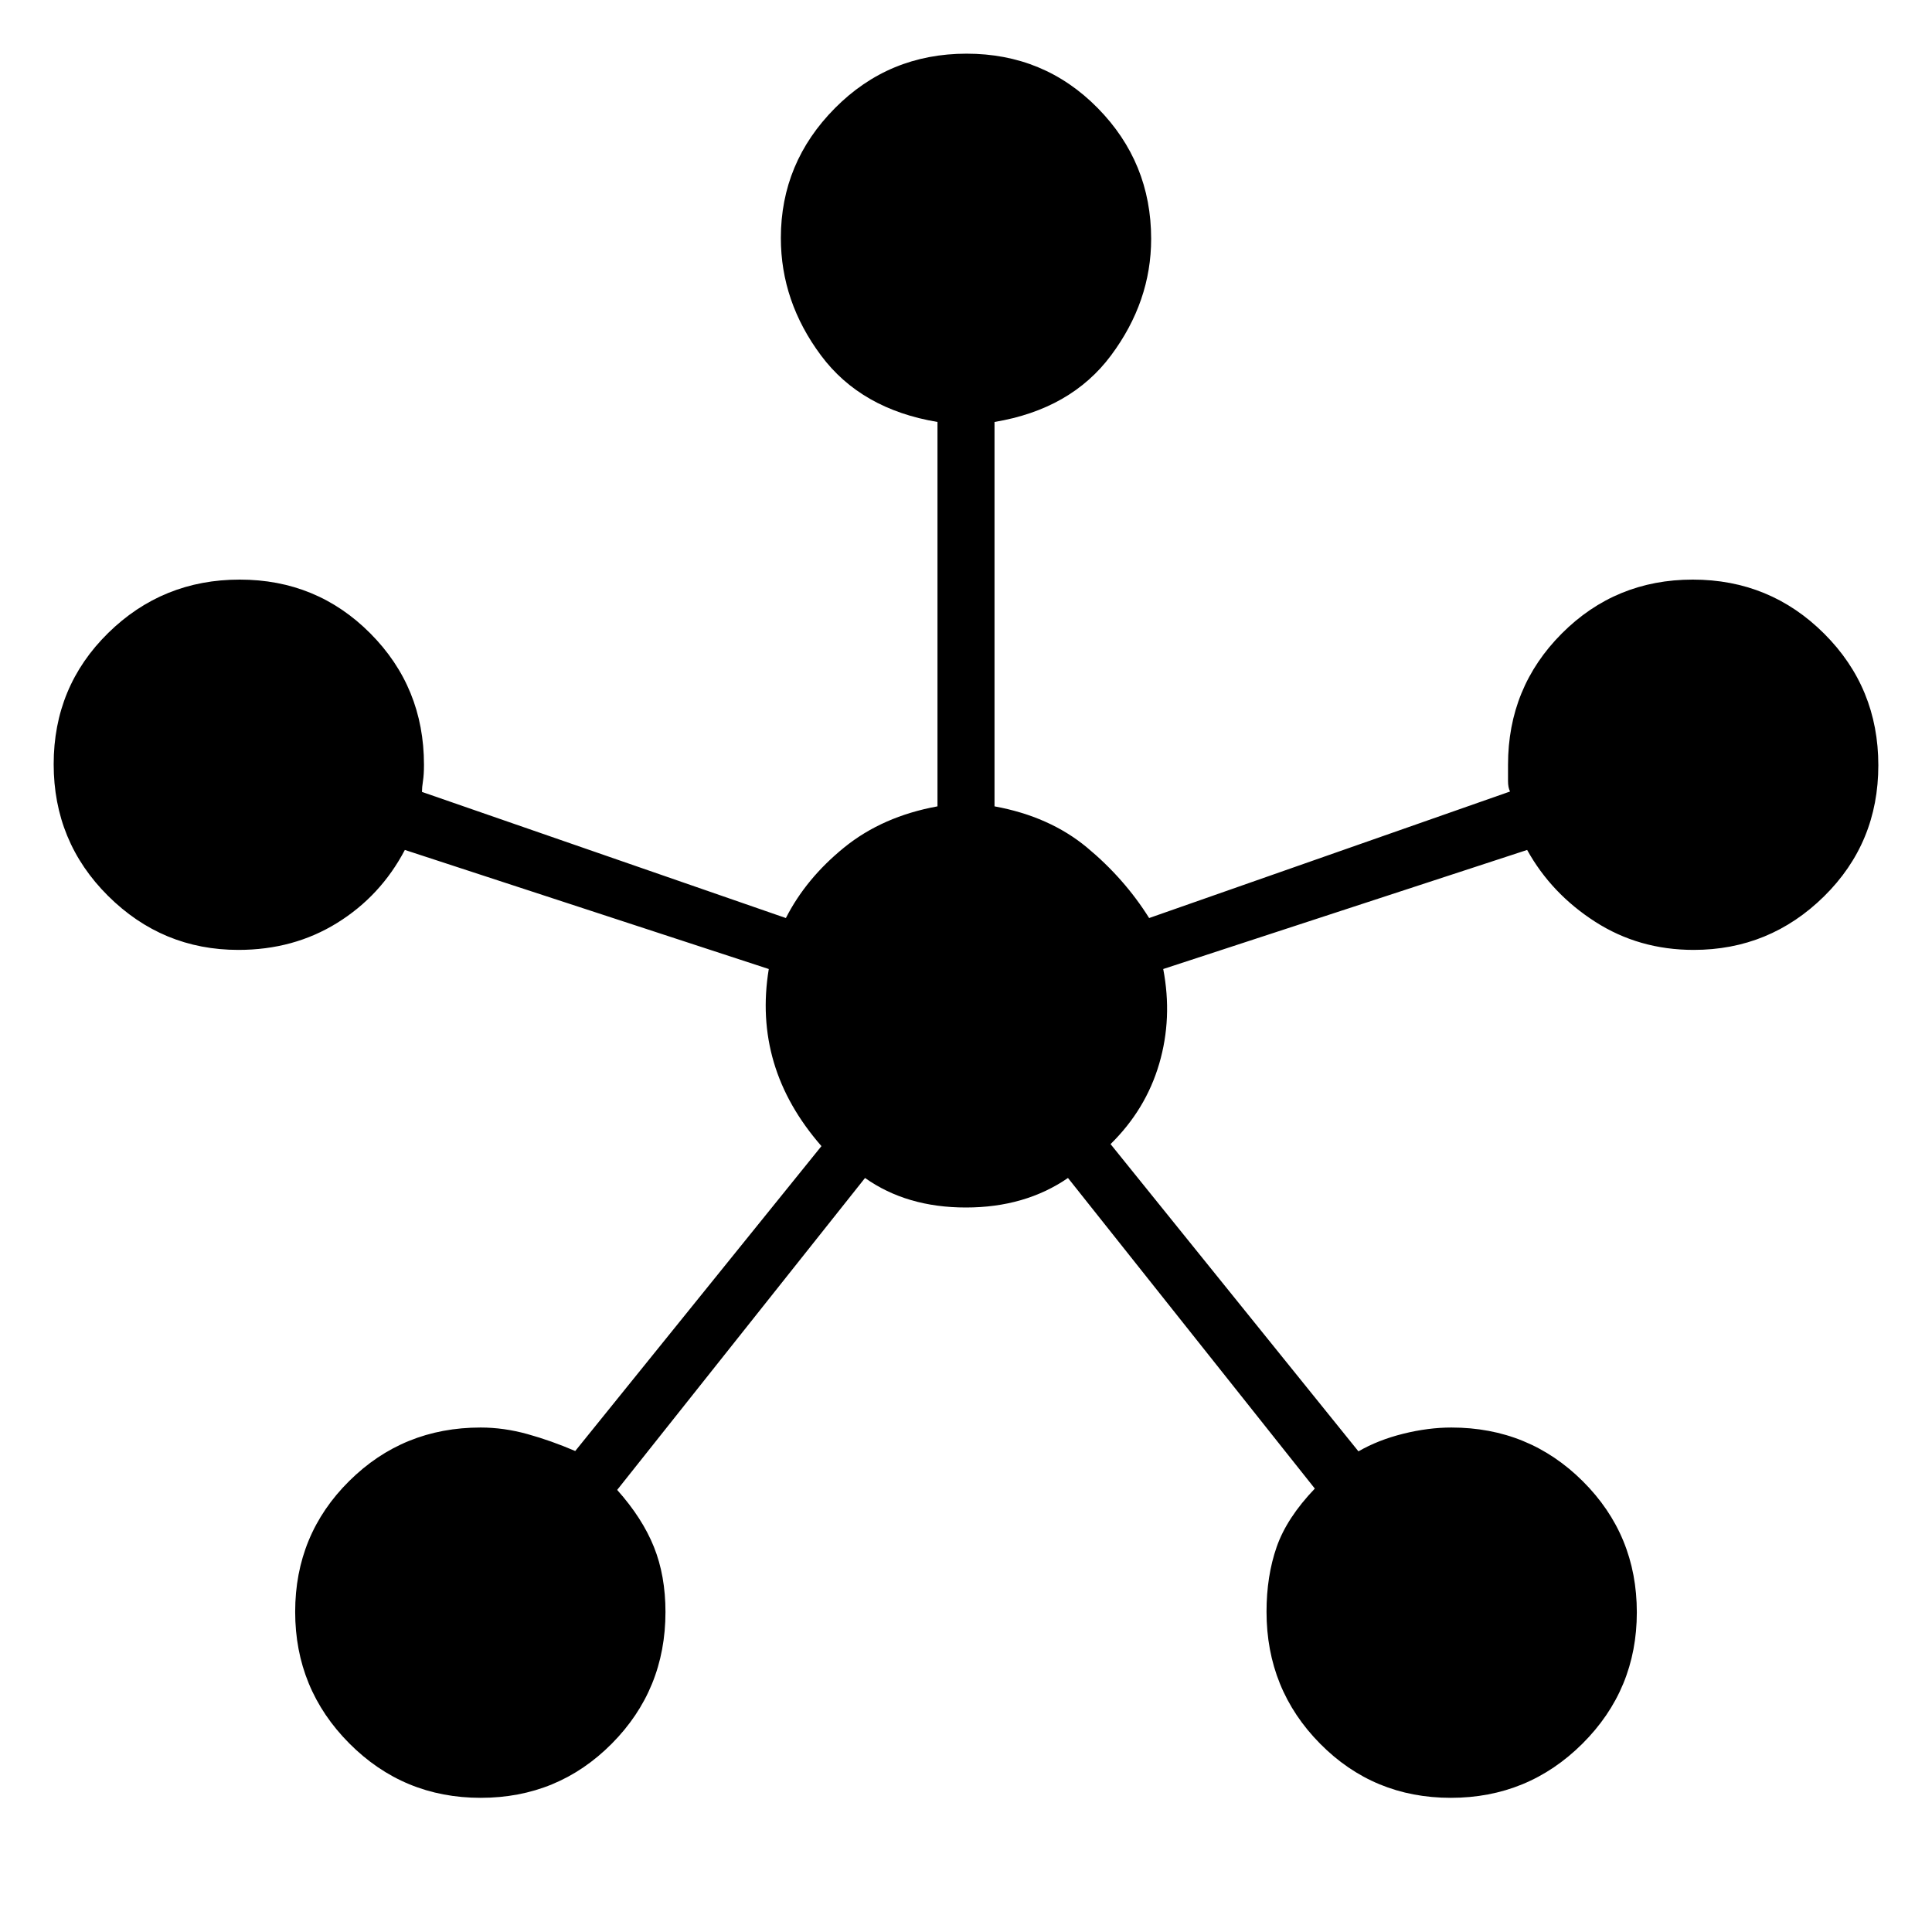 <svg xmlns="http://www.w3.org/2000/svg" height="40" viewBox="0 -960 960 960" width="40"><path d="M238.86-66.67q-38.36 0-65.28-27.03-26.91-27.04-26.91-65.4 0-38.36 26.82-64.96 26.81-26.61 65.32-26.61 11.52 0 23.25 3.25t23.77 8.42l122.34-151.5Q391-410.17 384.5-432.17T382-478.5l-180.83-59.17q-12 22.84-33.62 36.25Q145.93-488 118.43-488q-37.75 0-64.76-26.86-27-26.86-27-65.41 0-38.56 27.03-65.15Q80.74-672 119.1-672q38.36 0 64.96 26.78 26.61 26.78 26.61 65.22 0 4.92-.5 8.08-.5 3.17-.5 5.42l180.83 62.67q10-19.67 29-35.09 19-15.41 46.33-20.41v-191q-38-6.34-57.91-33.09Q388-810.17 388-841.75q0-37.42 26.86-64.5t65.41-27.08q38.56 0 65.15 27 26.58 27 26.58 65 0 31.16-19.92 57.91-19.91 26.75-57.91 33.09v191q27.33 5 45.91 20.41 18.59 15.42 30.92 35.09l179.33-62.87q-1-1.97-1-5.22V-580q0-38.44 26.72-65.22T841.14-672q38.36 0 65.28 26.86 26.91 26.86 26.91 65.41 0 38.56-27 65.15Q879.32-488 841.57-488q-27.18 0-48.96-14t-33.78-35.67L578-478.5q4.67 24.33-2 47.08t-24.17 39.92L675-238.83q9.83-5.67 22.25-8.75 12.42-3.09 23.94-3.09 38.51 0 65.32 26.72 26.82 26.72 26.82 65.09 0 38.36-27.03 65.28-27.04 26.91-65.4 26.91-38.36 0-64.96-26.91-26.61-26.92-26.61-65.56 0-17.72 5.03-32.17 5.03-14.45 18.97-29.02L530.67-374.67Q509.33-360 479.94-360q-29.4 0-50.11-14.67l-123.16 155q12.5 14 18.25 28.31 5.75 14.3 5.75 32.36 0 38.58-26.72 65.46-26.72 26.87-65.09 26.87Z"/></svg>